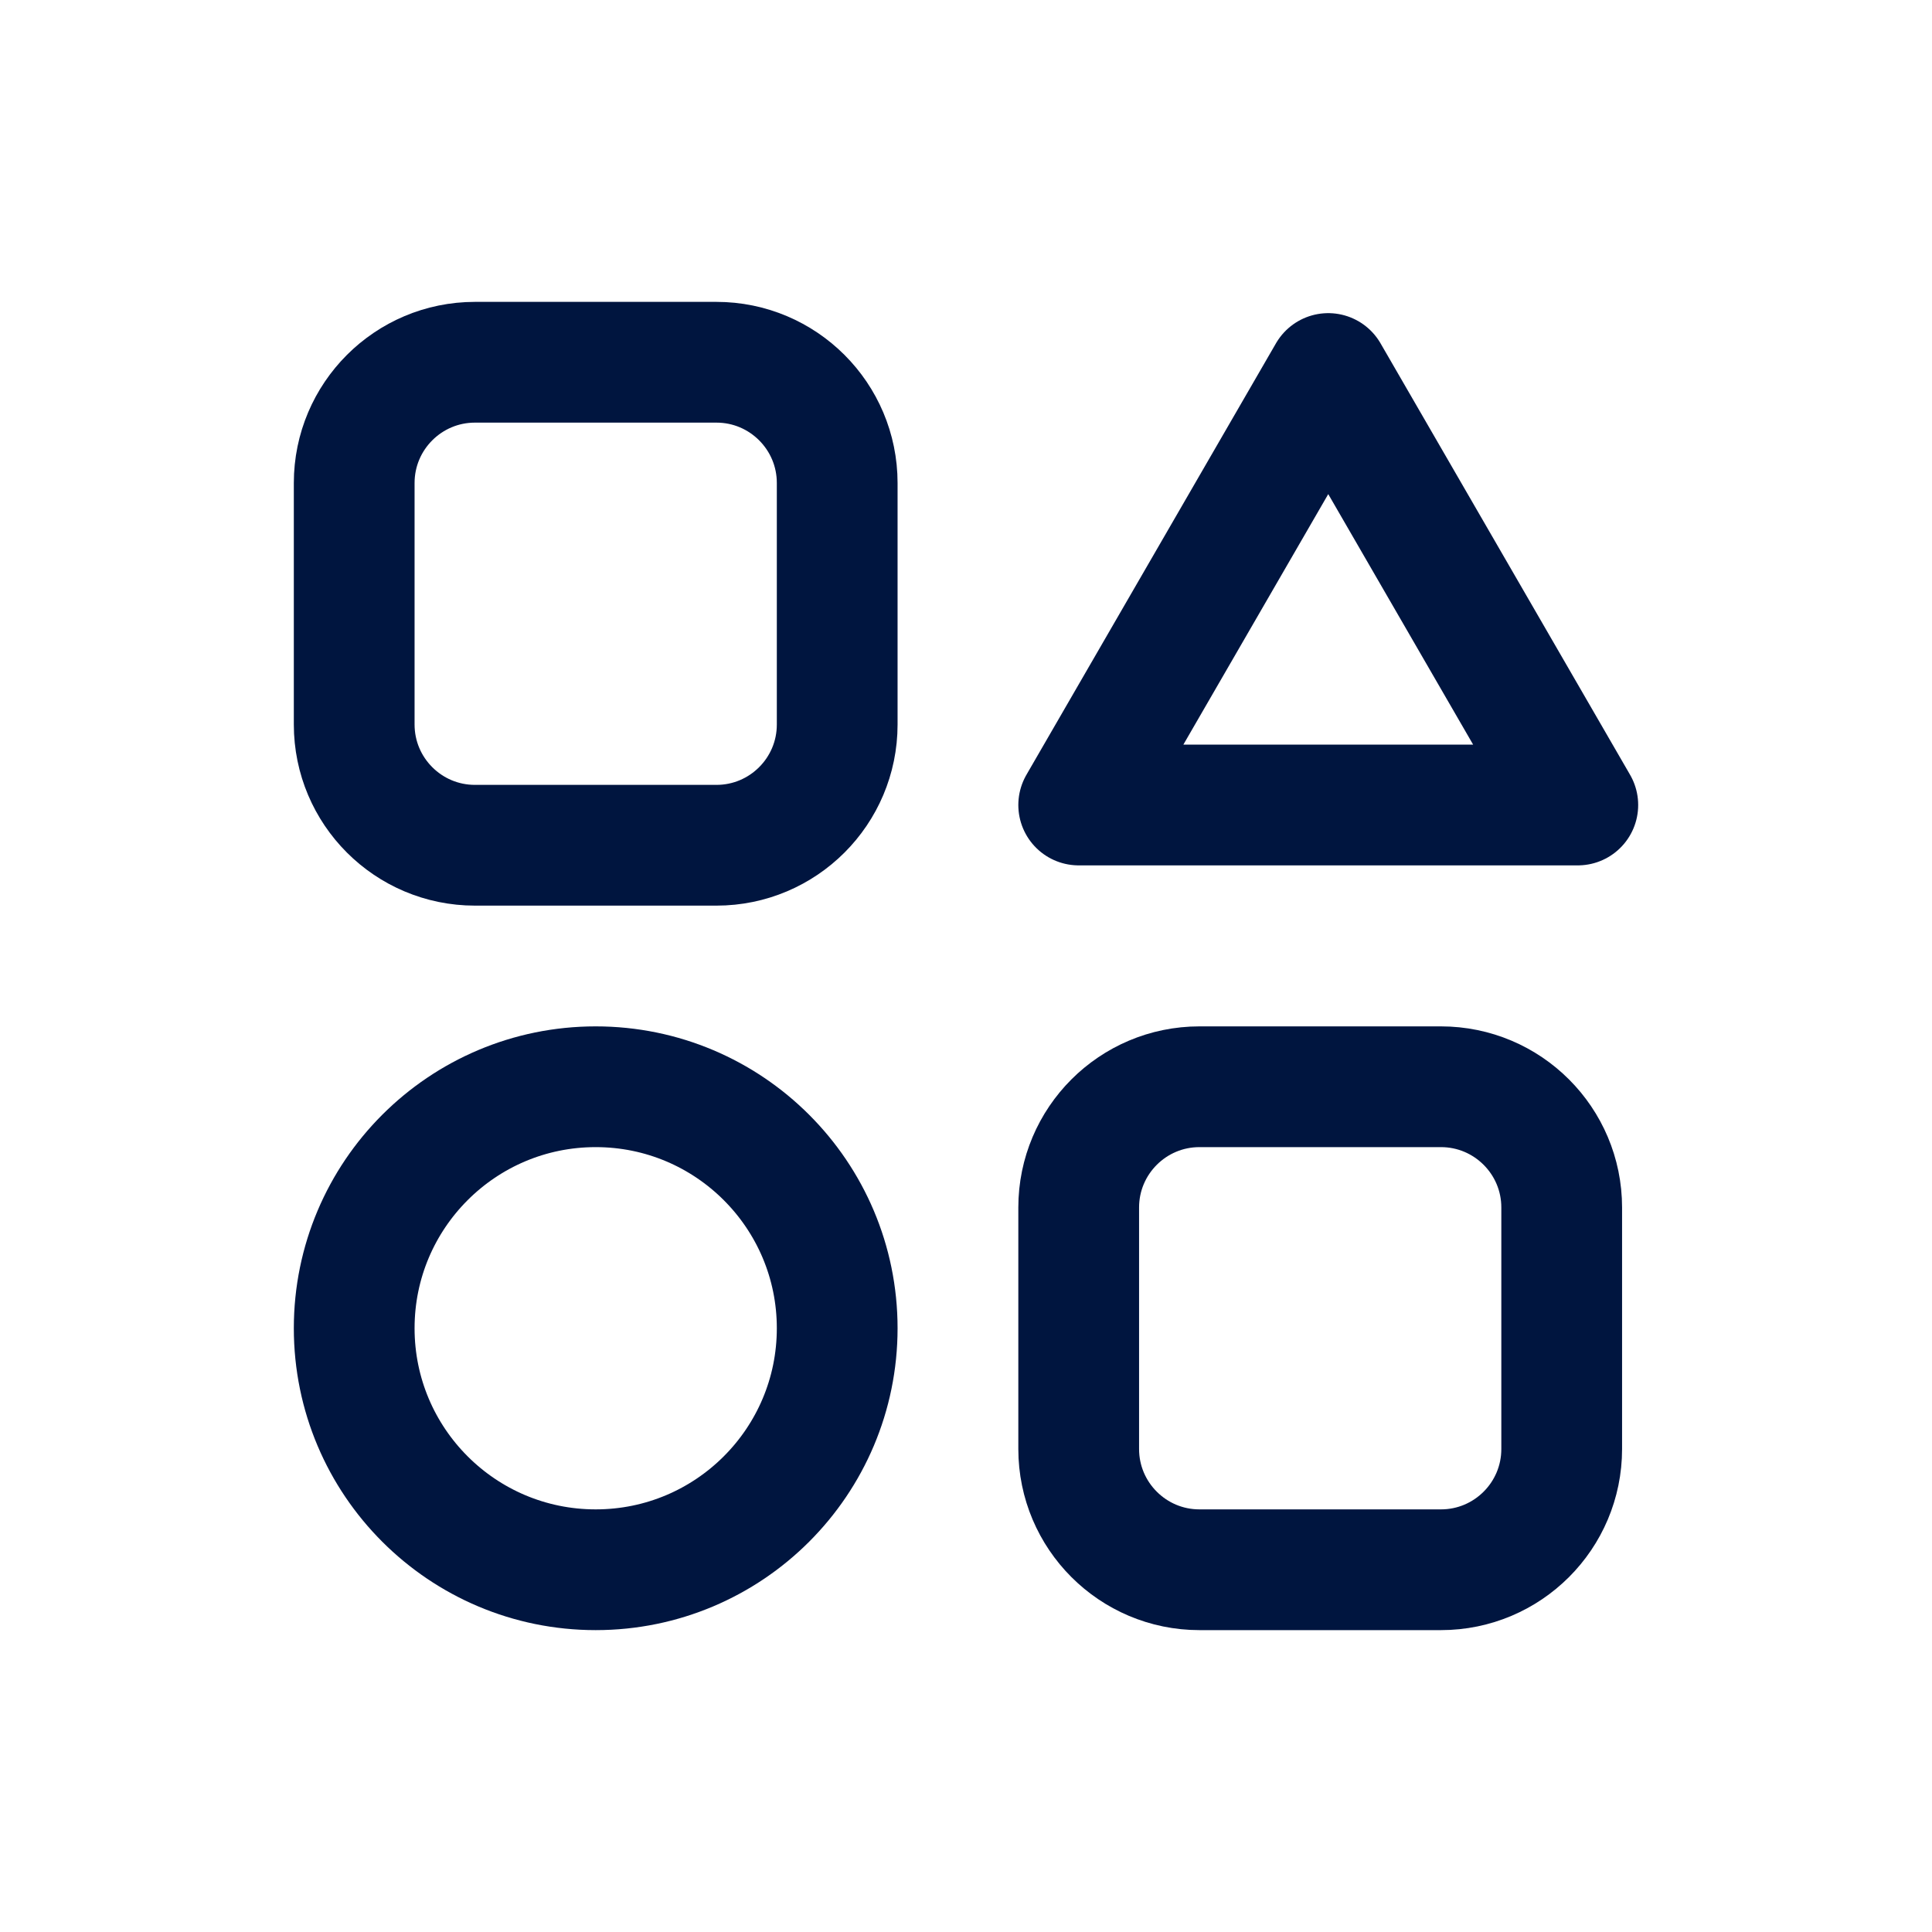 <svg width="24" height="24" viewBox="0 0 24 24" fill="none" xmlns="http://www.w3.org/2000/svg">
<g id="Category-4">
<path id="Vector" d="M8.9 4.5H5.9C5.072 4.5 4.4 5.172 4.4 6V9C4.4 9.828 5.072 10.5 5.9 10.5H8.9C9.728 10.5 10.4 9.828 10.4 9V6C10.4 5.172 9.728 4.5 8.9 4.5Z" stroke="#00153F" stroke-width="1.5" stroke-linecap="round" stroke-linejoin="round"/>
<path id="Vector_2" d="M10.4 16.5C10.4 14.843 9.057 13.5 7.4 13.5C5.743 13.5 4.4 14.843 4.4 16.5C4.4 18.157 5.743 19.5 7.4 19.5C9.057 19.5 10.4 18.157 10.4 16.5Z" stroke="#00153F" stroke-width="1.5" stroke-linecap="round" stroke-linejoin="round"/>
<path id="Vector_3" d="M17.9 13.5H14.9C14.072 13.5 13.4 14.172 13.4 15V18C13.4 18.828 14.072 19.5 14.9 19.5H17.9C18.728 19.5 19.4 18.828 19.4 18V15C19.4 14.172 18.728 13.5 17.9 13.5Z" stroke="#00153F" stroke-width="1.5" stroke-linecap="round" stroke-linejoin="round"/>
<path id="Vector_4" d="M16.5 4.64L13.4 10H19.6L16.5 4.64Z" stroke="#00153F" stroke-width="1.5" stroke-linecap="round" stroke-linejoin="round"/>
</g>
</svg>
